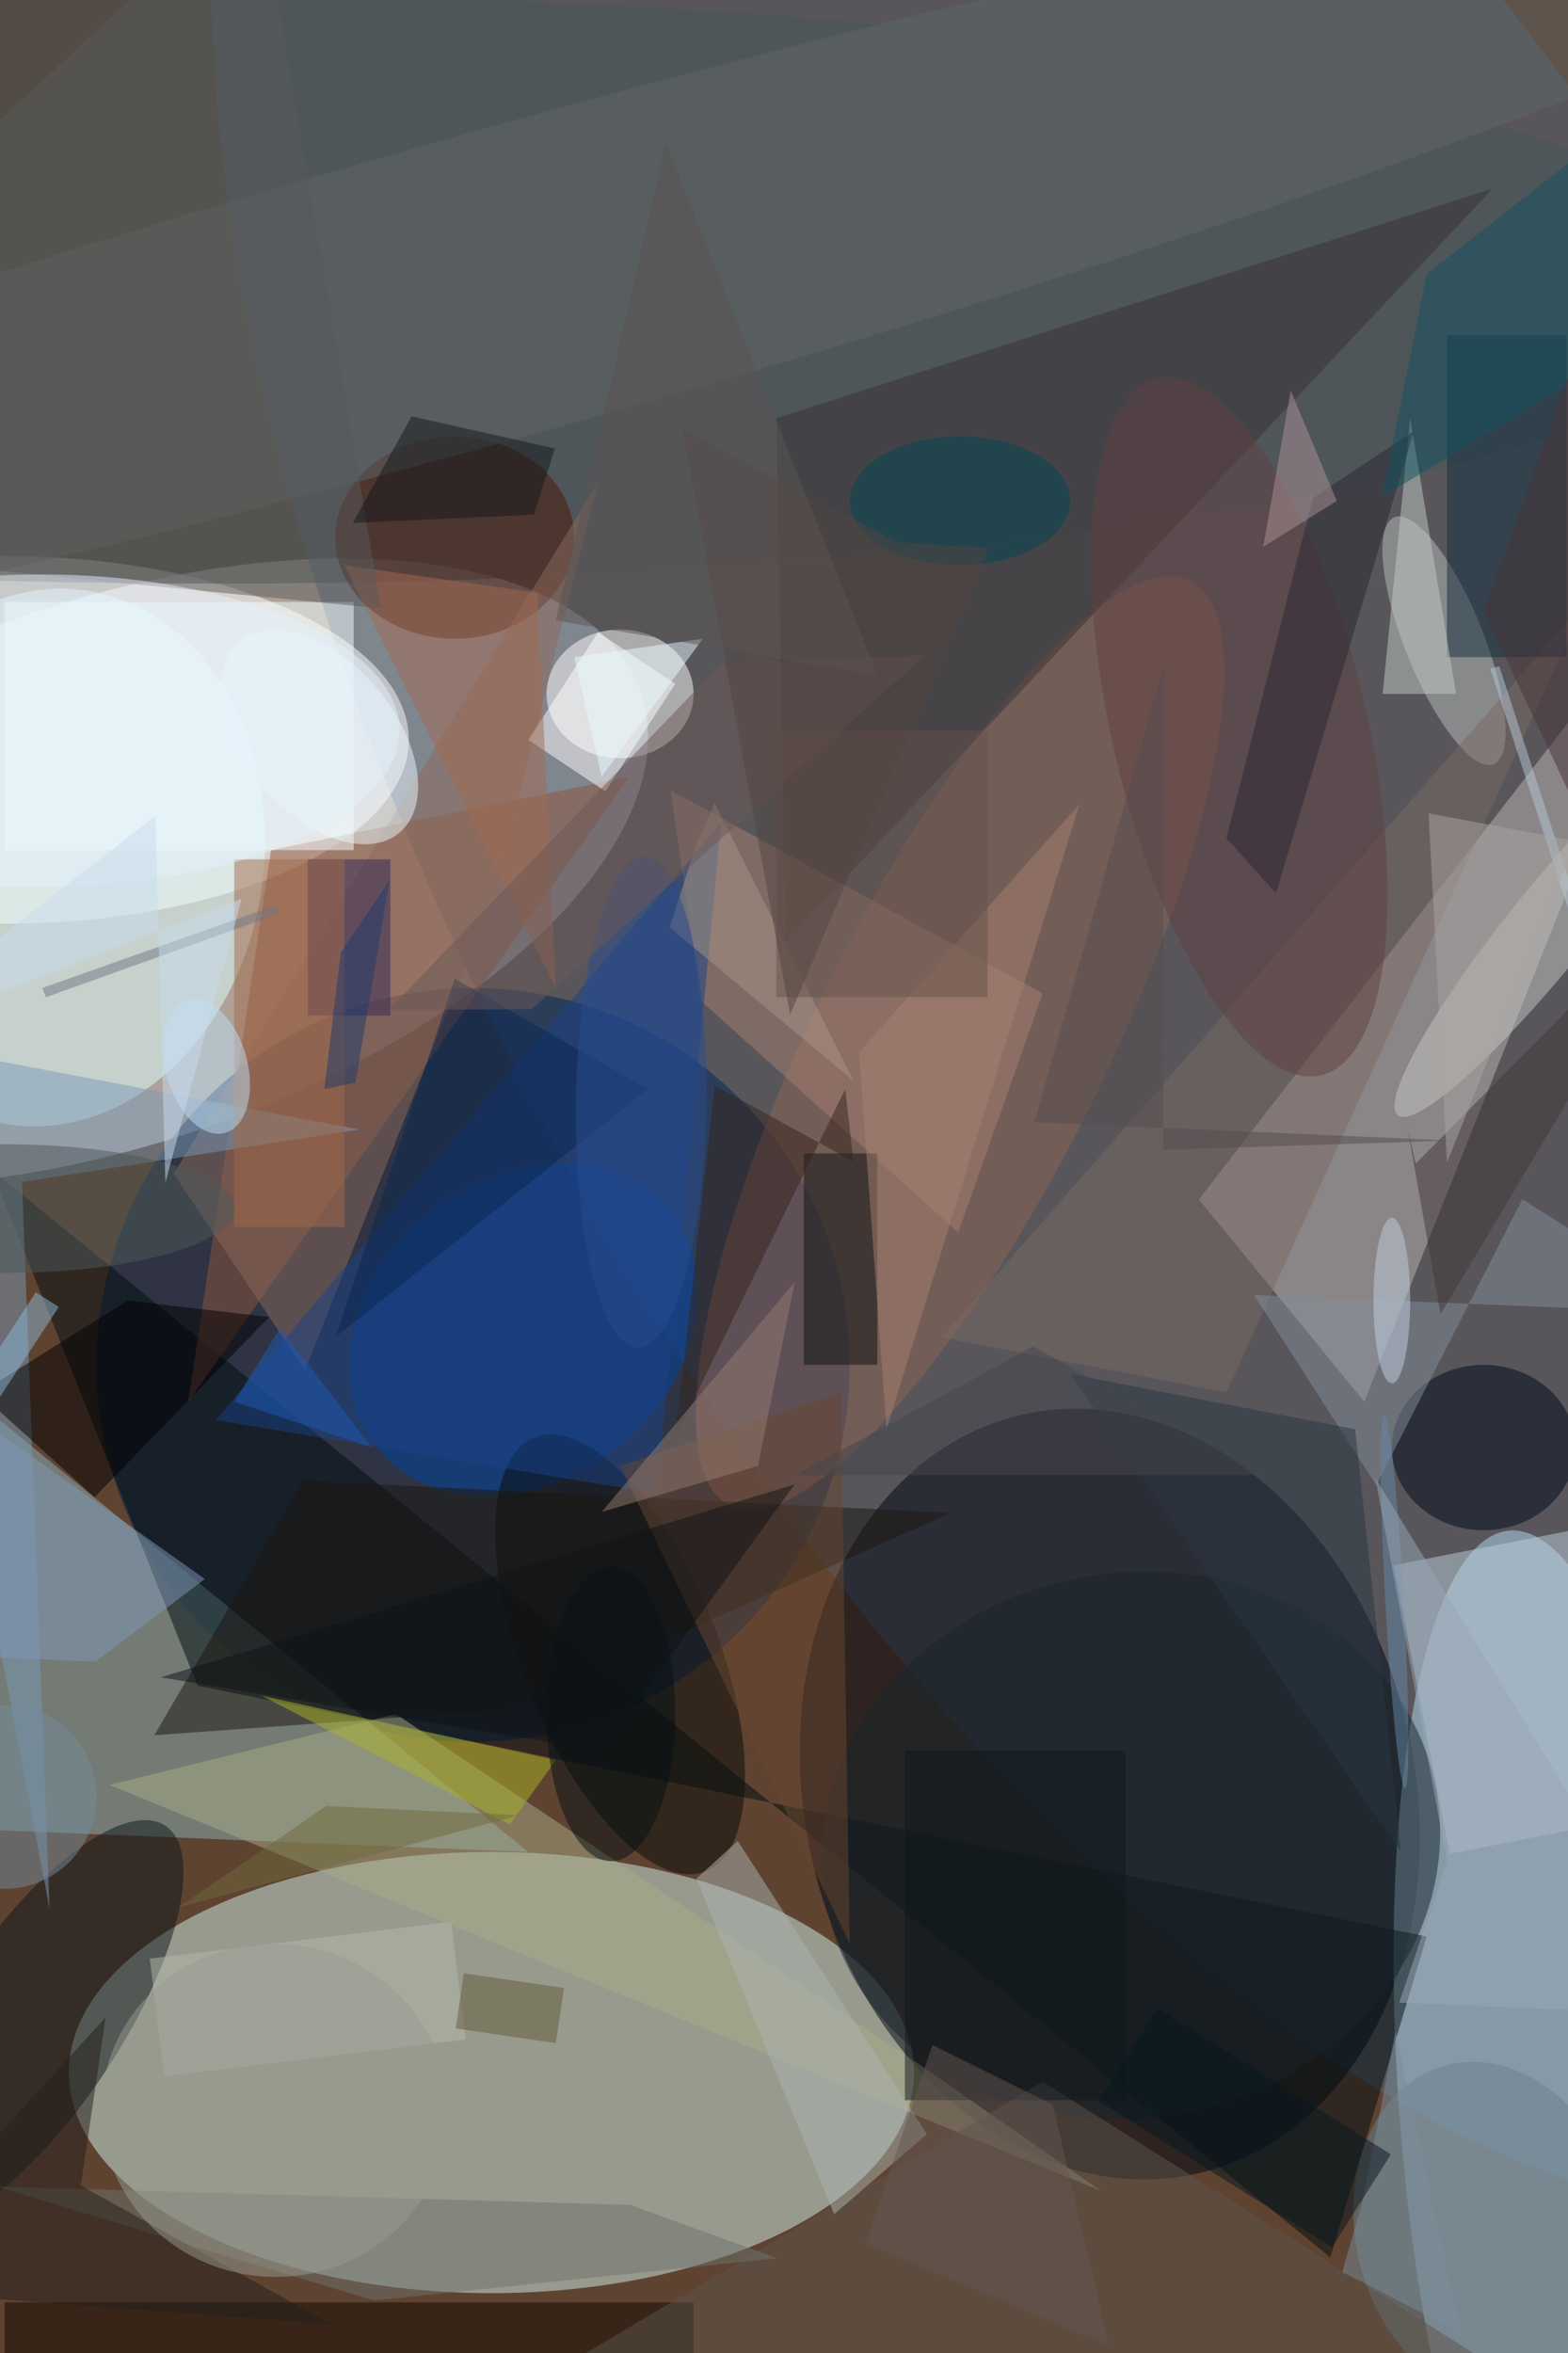 <svg xmlns="http://www.w3.org/2000/svg" viewBox="0 0 1200 1800"><defs/><filter id="a"><feGaussianBlur stdDeviation="12"/></filter><rect width="100%" height="100%" fill="#5f4331"/><g filter="url(#a)"><g fill-opacity=".5" transform="translate(3.5 3.5) scale(7.031)"><circle r="1" fill="#fff" transform="matrix(57.457 -19.56 9.525 27.979 11.8 94.4)"/><ellipse cx="53" cy="225" fill="#d3f2eb" rx="46" ry="24"/><circle r="1" fill="#526b84" transform="matrix(68.22 -36.814 80.259 148.726 127.9 86.8)"/><circle r="1" fill="#000413" transform="matrix(9.791 41.221 -32.295 7.671 120.3 194.7)"/><ellipse cy="80" fill="#fff" rx="44" ry="20"/><circle r="1" fill="#b6dcf4" transform="matrix(-17.04 1.389 -5.207 -63.868 169 229.9)"/><circle cx="51" cy="148" r="41" fill="#002456"/><path fill="#8bb2b8" d="M-16 198l73 3-60-49z"/><path fill="#beb6b4" d="M185 59l-37 93-18-22z"/><path fill="#000d10" d="M-1.4 126.8l145.7 118.3 10.5-34.9L21 182.9z"/><path fill="#8e543c" d="M68 84l-39 8-9 60z"/><ellipse cx="67" cy="75" fill="#fff" rx="8" ry="7"/><circle r="1" fill="#deffff" transform="matrix(4.033 -29.068 23.305 3.234 4.7 92.8)"/><ellipse cx="23" cy="31" fill="#49565a" rx="168" ry="32"/><circle r="1" fill="#0045a5" transform="matrix(10.221 12.758 -15.995 12.815 56.5 144.2)"/><circle r="1" fill="#906454" transform="matrix(14.086 7.017 -25.073 50.332 104 113)"/><circle r="1" fill="#0e171c" transform="matrix(-14.299 21.558 -7.787 -5.165 3.2 219.7)"/><circle r="1" fill="#b8bdbd" transform="rotate(-21.9 257.2 -370.3) scale(4.282 14.477)"/><path fill="#373335" d="M85 102l77-82-78 25z"/><ellipse cx="49" cy="58" fill="#4a1707" rx="13" ry="11"/><path fill="#8c6b5d" d="M18.4 127.2L64.6 52 53.4 96.4l-20.7 52.2z"/><circle r="1" fill="#090c0a" transform="matrix(9.294 23.608 -9.922 3.906 67 179.5)"/><path fill="#bfcfdc" d="M157.3 201.2l-6.1-31.4 25.5-5 6.1 31.4z"/><path fill="#f4ffff" d="M0 65h38v27H0z"/><path fill="#a68072" d="M113 107.6l-9.2 26-28-25.2-3.3-22.9z"/><ellipse cx="161" cy="157" fill="#00091b" rx="10" ry="9"/><path fill="#abac89" d="M119.4 237.9l-21.3-14.8L42.6 186l-31.2 7.7z"/><path fill="#120800" d="M0 250h75v6H0z"/><circle r="1" fill="#17242b" transform="matrix(-5.36 -29.188 33.226 -6.101 122.6 200.3)"/><circle r="1" fill="#6b808e" transform="rotate(164.8 64.7 132) scale(14.613 18.835)"/><path fill="#7b6a63" d="M102 145l70-80-39 86z"/><path fill="#184388" d="M23 154l48 8 7-73z"/><path fill="#1a160e" d="M32.5 160.6l-16.2 27.7 38.7-2.8 48-21.4z"/><path fill="#112f3f" d="M157 36h13v35h-13z"/><circle r="1" fill="#606667" transform="matrix(-4.497 -16.108 159.167 -44.44 55.3 30)"/><path fill="#0c1213" d="M87 125h8v23h-8z"/><path fill="#7a9ab8" d="M38.6 122.4l-51.6-9.8 17.9 94.6-3-79.1z"/><path fill="#fff" d="M73 73.9l-7.6 11.7L57 80l7.6-11.7z"/><circle r="1" fill="#614143" transform="matrix(13.482 -3.157 8.875 37.905 134.4 78.6)"/><path fill="#000002" d="M-2.7 151.1L13.4 141l15.4 1.8-19 19.6z"/><path fill="#302656" d="M33 93h9v17h-9z"/><circle r="1" fill="#c7c8c5" transform="rotate(-141.1 101.8 20.5) scale(4.4 26.288)"/><path fill="#5d554c" d="M167 260l-54-34-64 38z"/><path fill="#71736f" d="M40.2 249.8l43.9-4.6-16-5.8-69-2z"/><path fill="#8199b8" d="M-16 179.2v-34.7l37.8 26.8-11.9 9z"/><path fill="#241f1b" d="M11 219l-27 29.5 51.6 3.9-27.3-15.1z"/><path fill="#694730" d="M92 211l-1-60-24 8z"/><path fill="#a36849" d="M25 93h12v40H25z"/><path fill="#c3ccc7" d="M158 75h-8l3-30z"/><path fill="#abb426" d="M28 184l32 7-5 7z"/><path fill="#858f9b" d="M136 140.4l49 2-19.8-12.4-15.9 31.1z"/><path fill="#a26a51" d="M58 64l2 43-23-46z"/><path fill="#a78071" d="M117 87l-21 68-3-41z"/><path fill="#2b2630" d="M138.4 96.7l15-50.3-11 7.3-9.4 37z"/><circle r="1" fill="#bfdef7" transform="rotate(-15.5 435.5 -23) scale(4.445 7.488)"/><path fill="#135361" d="M154.8 29.3l-4.9 24.3 25.3-15.3L185 5.7z"/><path fill="#293643" d="M152 201l-36-52 31 6z"/><path fill="#acb5b3" d="M90.3 240.4l-15-36.5 4.5-4.1 20.6 31.9z"/><path fill="#a89585" d="M75.3 91.3l2-4.4 15.1 30.2-20-16.7z"/><path fill="#0a2752" d="M49 106l21 12-34 27z"/><path fill="#595b5b" d="M41 65.7l-44.9-4.4L-16 27l43.5-40.4z"/><ellipse cx="104" cy="54" fill="#004655" rx="12" ry="7"/><path fill="#66524c" d="M84 79h23v29H84z"/><circle r="1" fill="#edfaff" transform="matrix(8.668 10.408 -6.294 5.242 34.3 79.7)"/><ellipse cy="131" fill="#4f595b" rx="25" ry="7"/><path fill="#34241d" d="M91.5 118l.9 7.9-15.1-8.3-4.3 38.3z"/><path fill="#12181a" d="M44.3 44.8l15.6 3.5-2.3 7.2-19.7.9z"/><path fill="#b5bbad" d="M15.8 212.6l32.8-4 1.6 12.8-32.8 4z"/><path fill="#413736" d="M156.3 142.5l-3.6-20.3.9 3.9L185 94.4z"/><path fill="#8fb9d6" d="M-5.9 154.3l9.3-14.2 2.5 1.6-9.3 14.2z"/><path fill="#ac9396" d="M145 54l-5-12-3 17z"/><path fill="#947c73" d="M65 164l17-5 4-20z"/><circle r="1" fill="#284d91" transform="matrix(-7.117 -.1 .376 -26.747 69.3 119.4)"/><path fill="#798e9a" d="M147.8 239.1l-2.2 7.6 12.9 6.6-7.1-32.8z"/><path fill="#b6c9d6" d="M162.7 72l13.6 41.8-1 .3-13.6-41.9z"/><ellipse cx="66" cy="186" fill="#051014" rx="7" ry="16"/><circle cy="195" r="10" fill="#748c9d"/><path fill="#11191d" d="M98 190h24v38H98z"/><path fill="#717682" d="M29.5 98l.4.9L4.5 108l-.4-1z"/><path fill="#6d5856" d="M41.8 109.4l15.6-.1 42.8-38.5-22.2.9z"/><path fill="#645b3b" d="M49.1 220.2l.9-6 10.9 1.6-.9 6z"/><circle r="1" fill="#6789a8" transform="matrix(-.998 .056 -1.127 -20.267 151.3 173.8)"/><path fill="#1f3a6d" d="M34.8 118l3.4-.7 3.7-22-5.3 7.8z"/><path fill="#635750" d="M114.1 228.5L101 222l-7.3 21.6 26.5 11.1z"/><ellipse cx="4" cy="79" fill="#e4f0fd" rx="39" ry="17"/><path fill="#45474d" d="M112 146l25 14H86z"/><path fill="#534541" d="M107.1 59.1l-21.6 50.8-11.7-63.7 23.4 12.3z"/><path fill="#0f1316" d="M17 182l48 8 21-29z"/><circle r="1" fill="#999c91" transform="rotate(-175.7 19 114) scale(18.846 18.123)"/><path fill="#6e6b3d" d="M56 197l-21-1-16 11z"/><path fill="#aaa7a5" d="M155 88l2 38 14-35z"/><path fill="#98a9b8" d="M157 202l-5.2 15.4 33.2 1.4-35.8-58.5z"/><path fill="#1d5bb7" d="M25 152l5-8 10 13z"/><ellipse cx="151" cy="141" fill="#c0d1de" rx="2" ry="9"/><path fill="#554d4e" d="M157.5 123.6l-31.4 1 .1-52.8-14.1 49.8z"/><path fill="#483438" d="M174 30l11 87-24-51z"/><path fill="#071621" d="M150.9 233.9l-6.4 10.1-25.4-15.9 6.4-10.1z"/><path fill="#e8fcff" d="M62 71l3 13 11-15z"/><path fill="#5b5553" d="M60 67l12-52 23 58z"/><path fill="#c9dcee" d="M16.4 88.3l1.1 39.9 8.3-30.9-41.8 16.2z"/></g></g></svg>